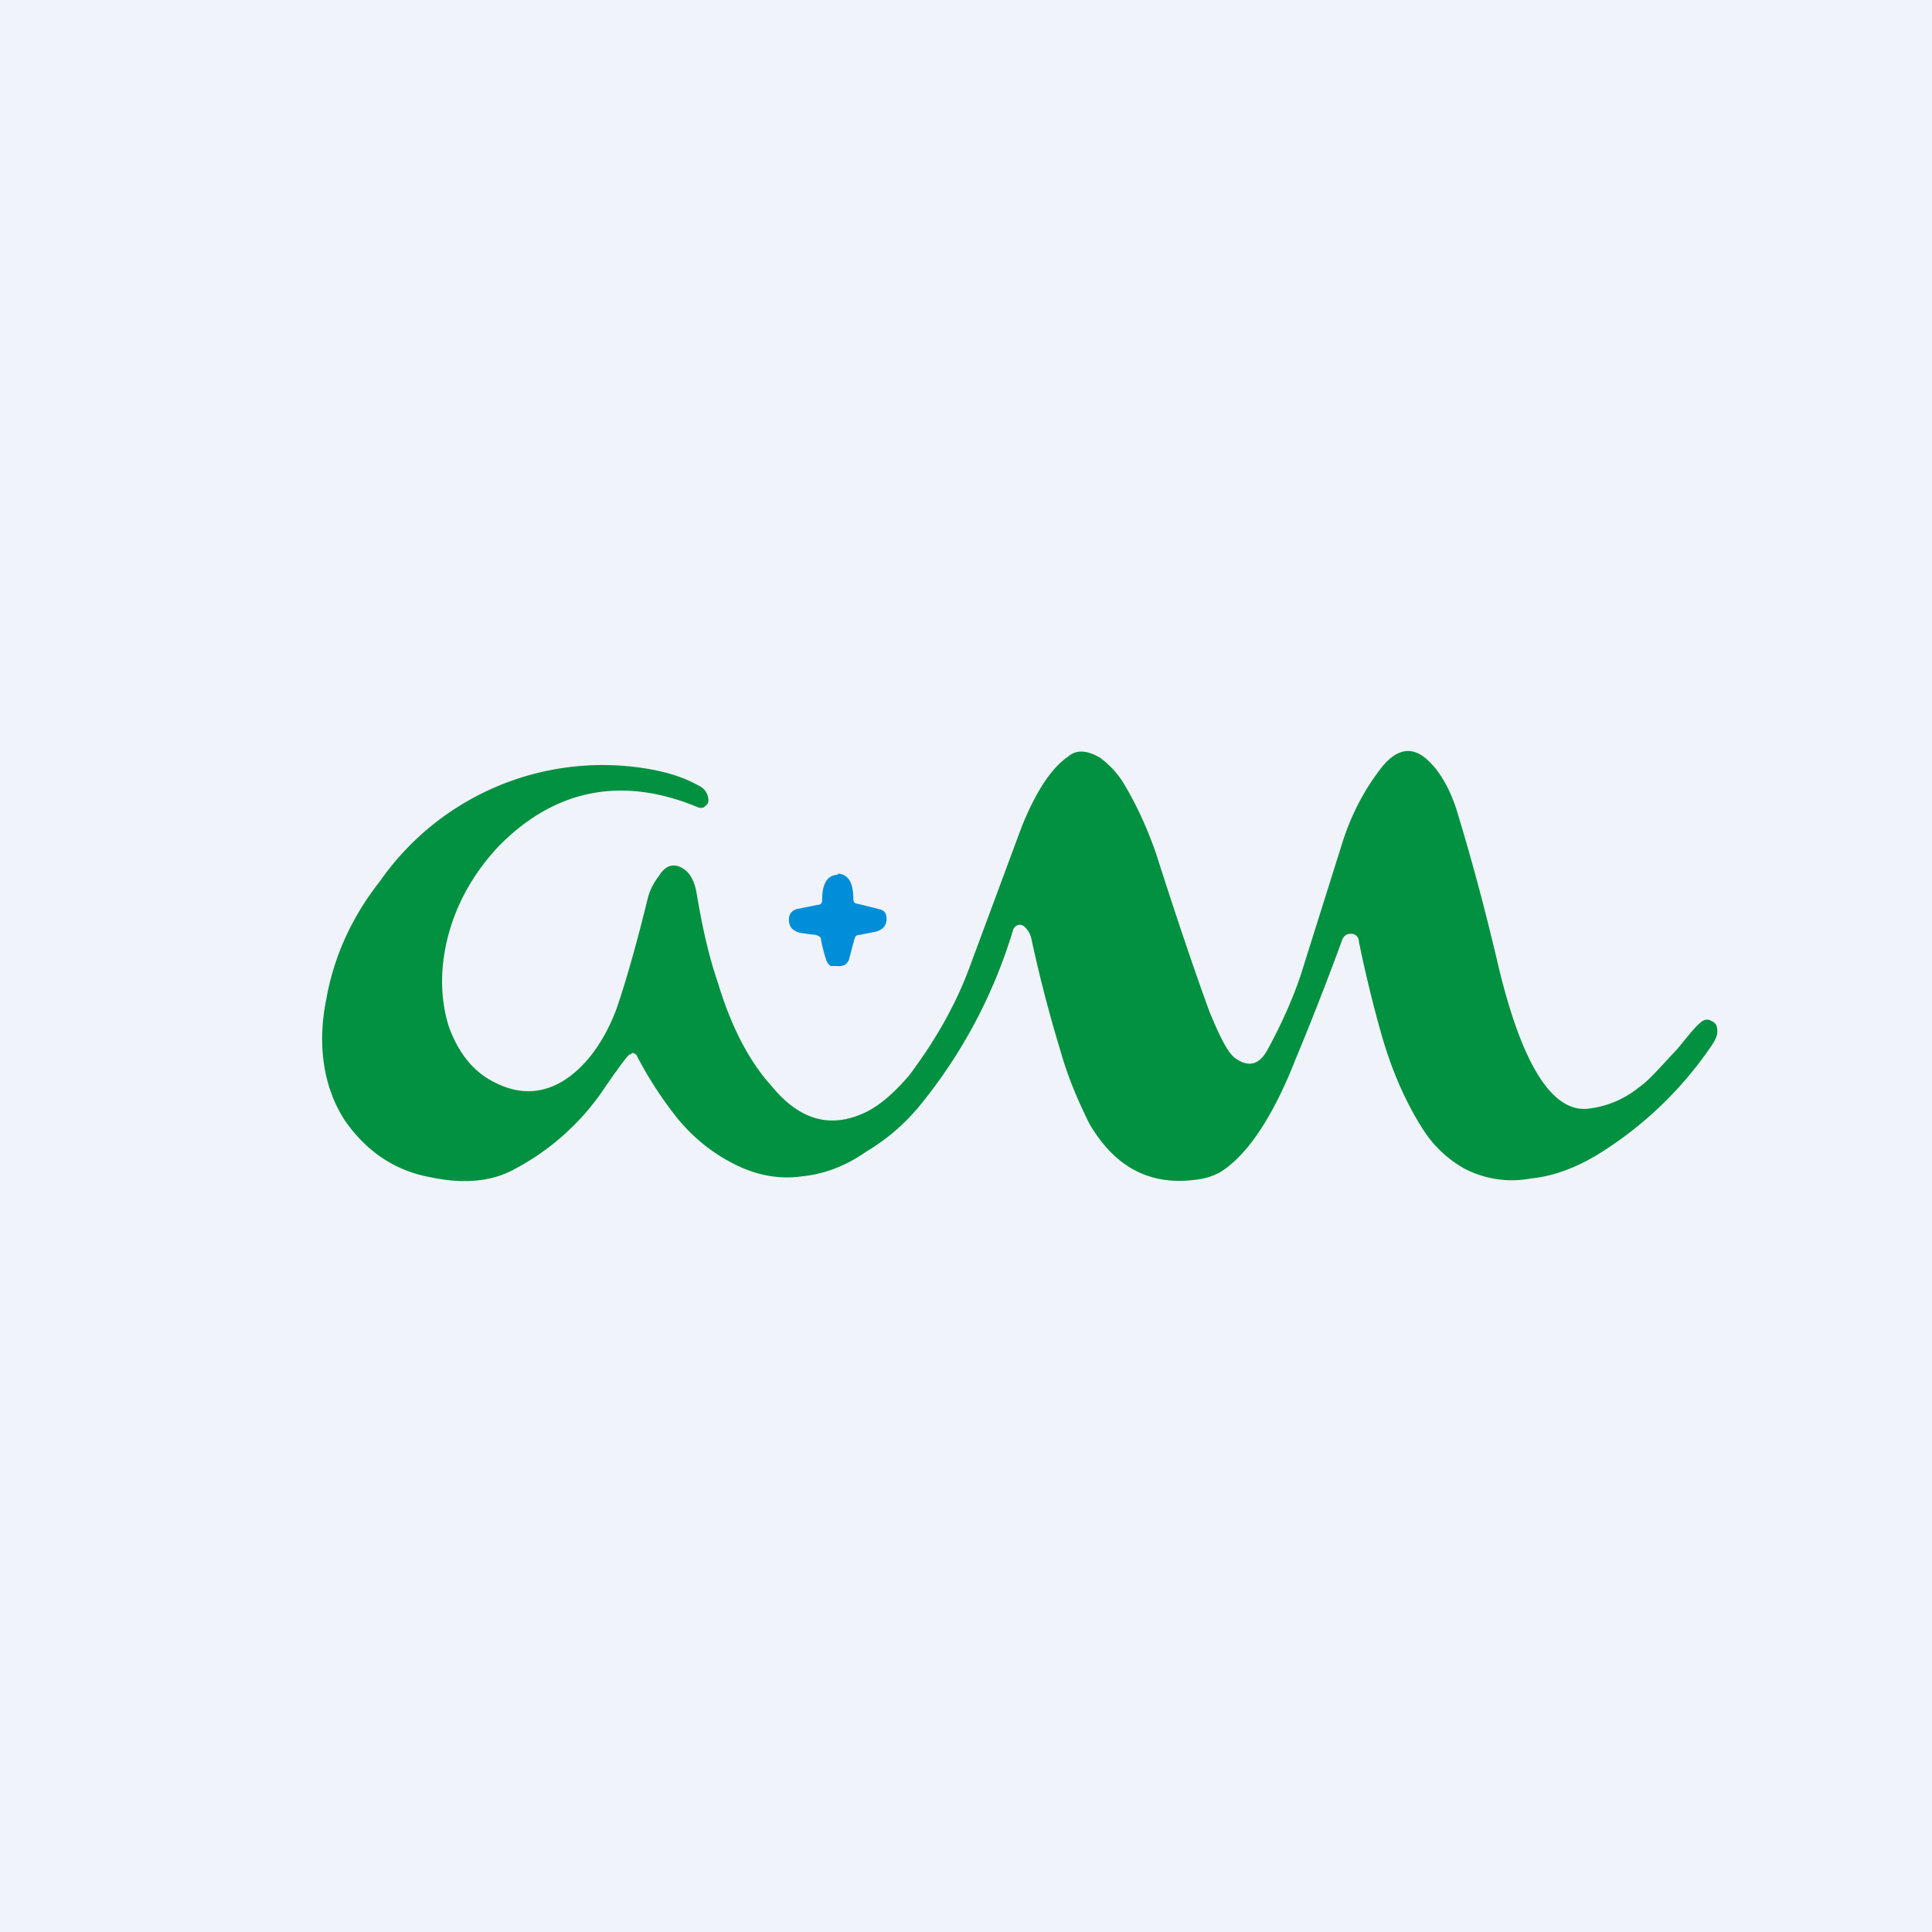 <!-- by TradingView --><svg width="18" height="18" viewBox="0 0 18 18" xmlns="http://www.w3.org/2000/svg"><path fill="#F0F3FA" d="M0 0h18v18H0z"/><path d="M5.87 9.82c-.03.02-.1.12-.22.29a2.3 2.3 0 0 1-.89.8c-.2.1-.45.12-.74.06-.34-.06-.6-.24-.8-.52-.2-.3-.27-.7-.18-1.14.07-.4.24-.77.5-1.1a2.53 2.53 0 0 1 2.41-1.06c.22.03.4.08.56.17a.15.15 0 0 1 .09.14c0 .03-.02.04-.04.06a.07.07 0 0 1-.06 0c-.7-.29-1.32-.17-1.84.35-.26.27-.44.6-.51.96-.05.26-.04.5.03.73.09.25.23.43.44.53.24.12.48.1.7-.07.18-.14.32-.35.42-.61.09-.26.19-.61.3-1.06a.58.58 0 0 1 .1-.19c.06-.1.14-.12.22-.07.07.04.11.12.13.23.05.3.11.58.2.84.12.4.29.73.5.96.27.33.57.4.9.23.13-.07.25-.18.38-.33.24-.32.43-.65.56-1l.49-1.32c.13-.32.27-.54.43-.65.08-.07.18-.06.3.01.08.06.16.14.22.24.12.2.22.42.3.65.22.69.39 1.18.5 1.48.1.24.17.38.24.43.13.09.23.06.31-.1.13-.24.23-.47.3-.68l.39-1.24c.09-.28.22-.51.37-.7.15-.18.3-.19.45-.03.1.1.2.28.26.5.1.33.23.79.37 1.39.22.92.5 1.36.83 1.33a.91.91 0 0 0 .48-.2c.09-.06.2-.19.36-.36.09-.11.16-.2.21-.24.03-.03.07-.04.1-.02.05.02.06.05.06.1s-.03.1-.08.17a3.5 3.5 0 0 1-1.04.98c-.2.12-.41.2-.62.22a.95.95 0 0 1-.63-.1 1.09 1.09 0 0 1-.38-.37c-.14-.22-.27-.5-.37-.84a11.76 11.76 0 0 1-.22-.9.07.07 0 0 0-.07-.07c-.04 0-.07.01-.09.07-.18.49-.33.86-.43 1.1-.22.56-.46.9-.7 1.05a.6.6 0 0 1-.22.07c-.43.06-.76-.11-1-.52-.1-.2-.2-.43-.27-.68a12.7 12.7 0 0 1-.27-1.04.21.21 0 0 0-.07-.12.06.06 0 0 0-.06-.01.07.07 0 0 0-.04.04 4.74 4.74 0 0 1-.87 1.64c-.14.17-.3.31-.5.43-.2.14-.4.21-.6.23-.21.03-.42-.01-.62-.11s-.37-.23-.53-.42a3.56 3.56 0 0 1-.39-.6c-.02-.02-.04-.03-.06 0Z" fill="#019140"/><path d="M7.8 8.14c.1 0 .15.08.15.23 0 .03.01.05.04.05l.2.05c.05.01.07.04.07.09 0 .06-.03.1-.1.12l-.15.03c-.03 0-.04.01-.05.04l-.05.19a.1.1 0 0 1-.04.05.13.13 0 0 1-.07.01L7.74 9a.1.1 0 0 1-.04-.05 1.4 1.4 0 0 1-.05-.19c0-.03-.02-.04-.05-.05a2.3 2.3 0 0 1-.15-.02c-.07-.02-.1-.06-.1-.12 0-.05.02-.08.07-.1l.2-.04c.03 0 .04-.02.04-.05 0-.15.05-.23.15-.23Z" fill="#018ED9"/></svg>